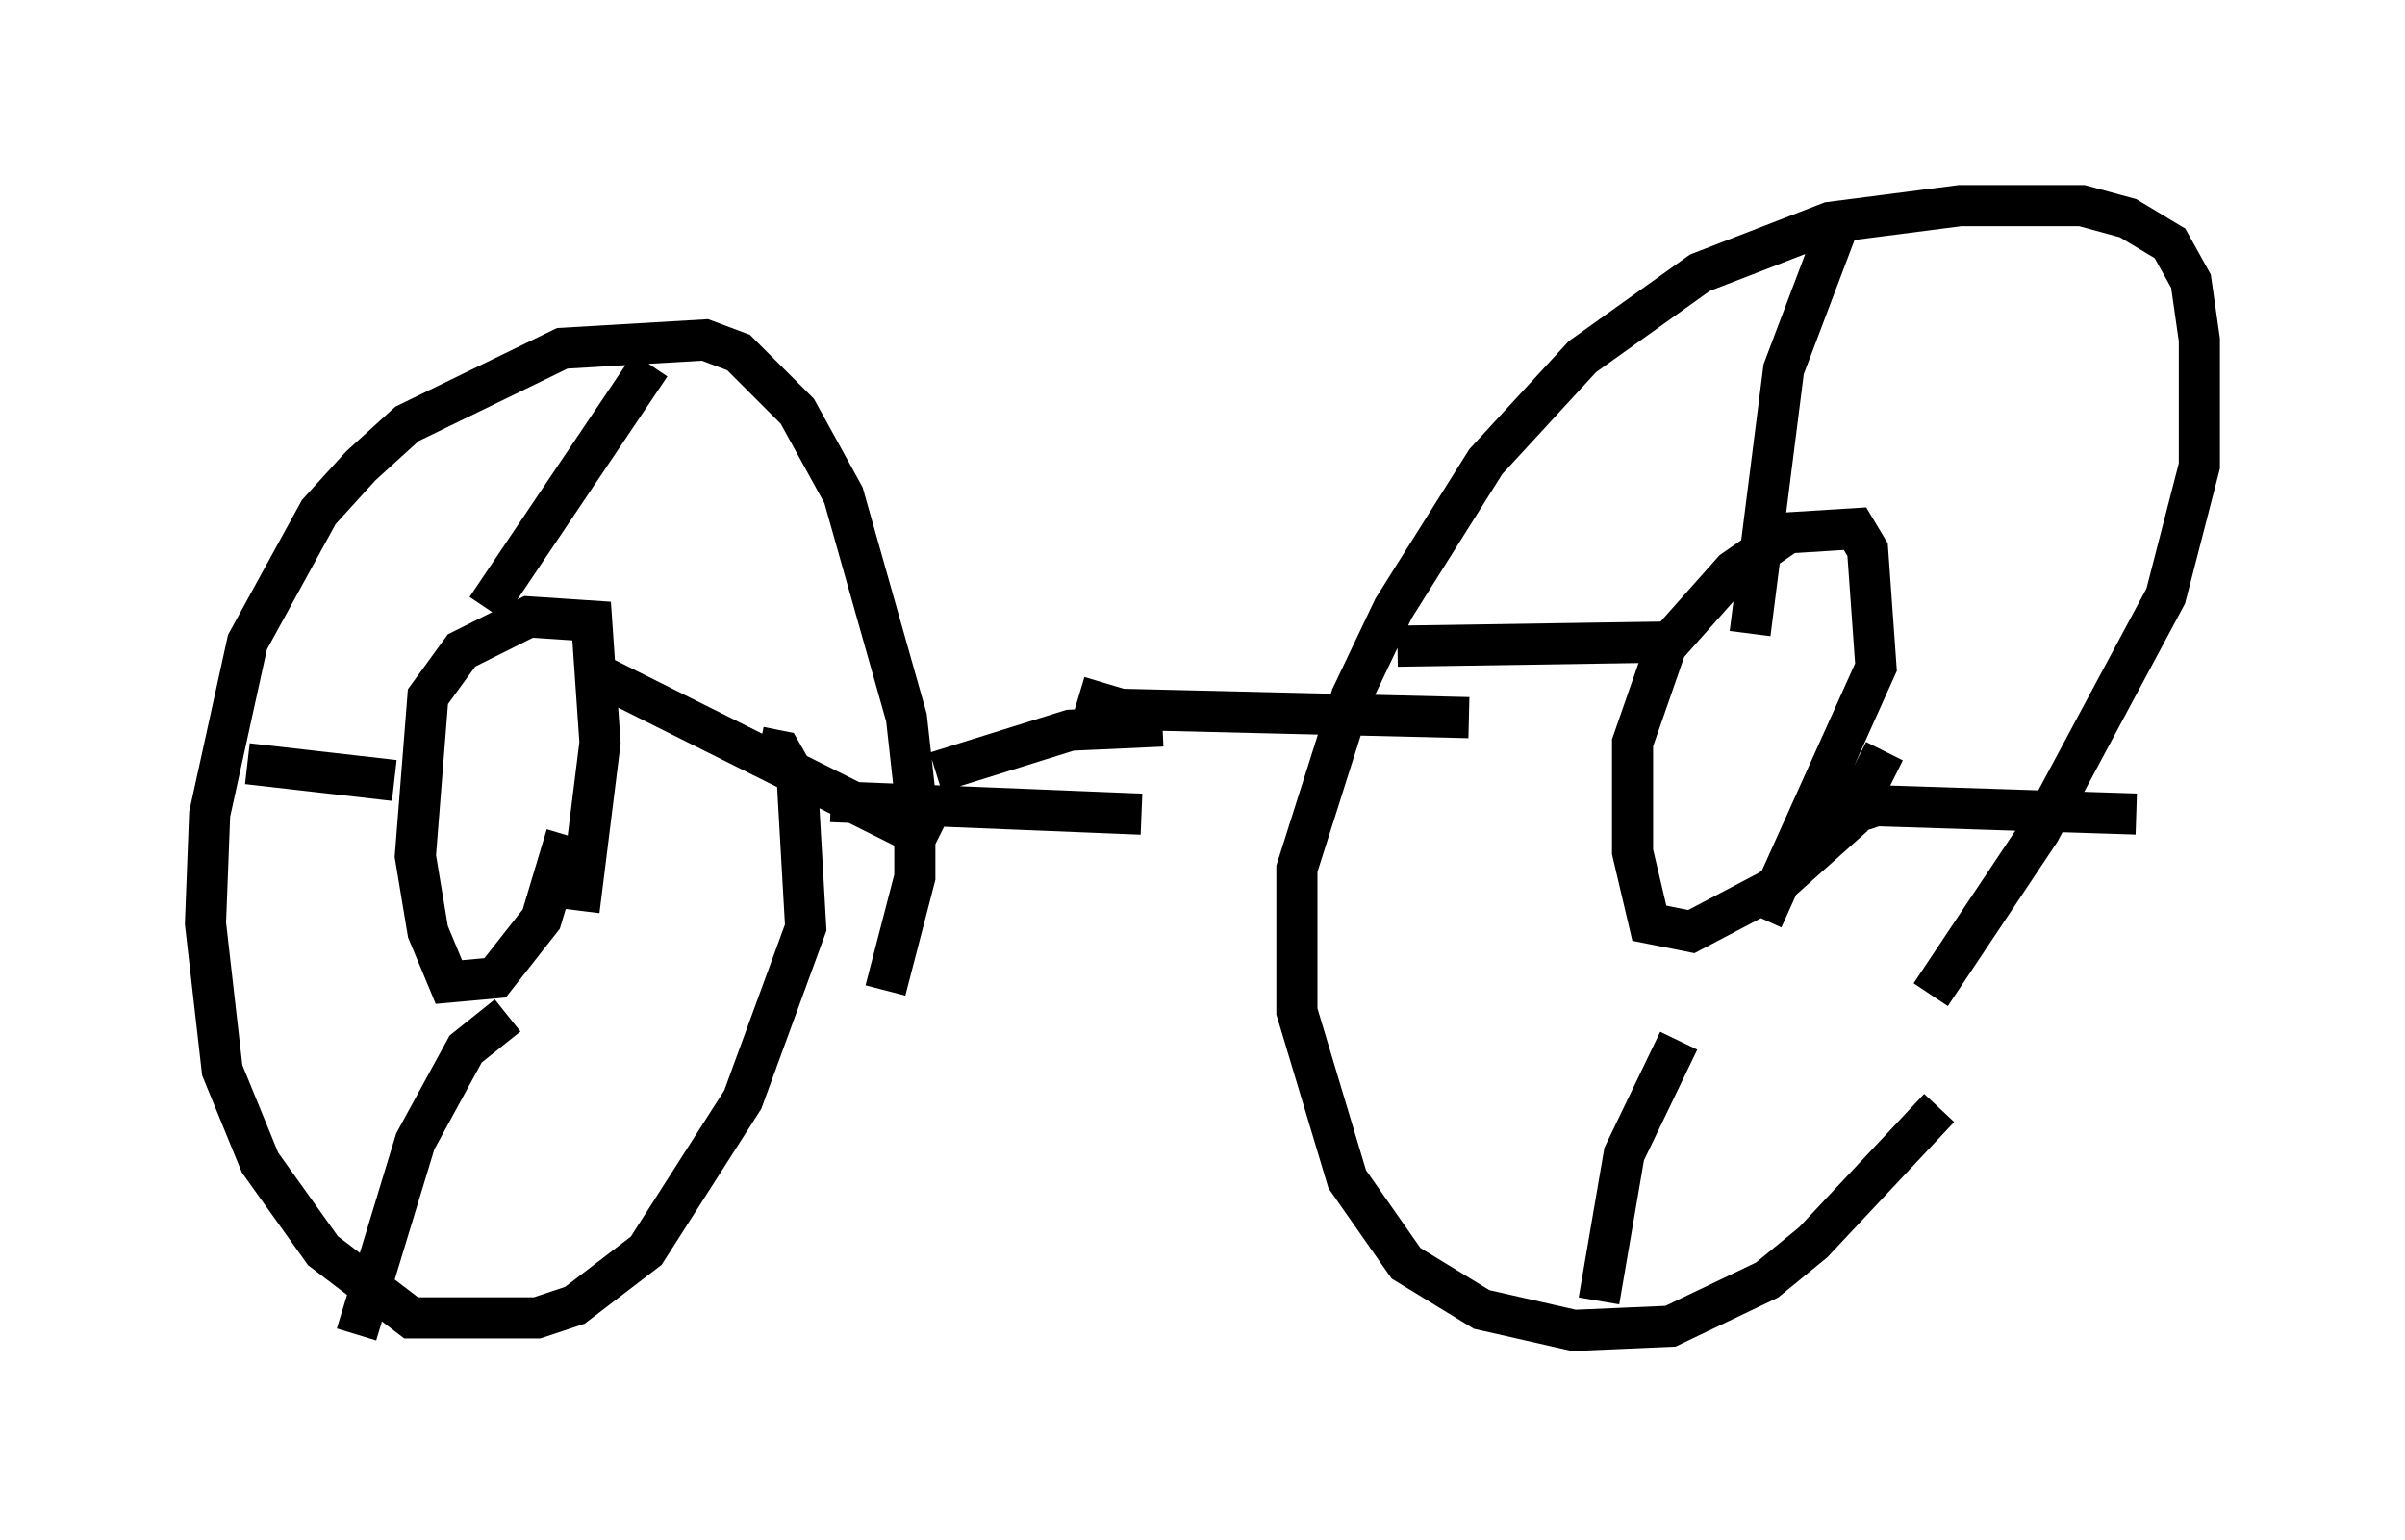 <?xml version="1.0" encoding="utf-8" ?>
<svg baseProfile="full" height="37.461" version="1.1" width="58.49" xmlns="http://www.w3.org/2000/svg" xmlns:ev="http://www.w3.org/2001/xml-events" xmlns:xlink="http://www.w3.org/1999/xlink"><defs /><rect fill="white" height="37.461" width="58.49" x="0" y="0" /><path d="M47.671, 25.621 m-0.51, 1.327 l-3.063, 3.267 -1.123, 0.919 l-2.348, 1.123 -2.348, 0.102 l-2.246, -0.51 -1.838, -1.123 l-1.429, -2.042 -1.225, -4.083 l0.0, -3.471 1.327, -4.185 l1.021, -2.144 2.246, -3.573 l2.348, -2.552 2.858, -2.042 l3.165, -1.225 3.165, -0.408 l2.96, 0.0 1.123, 0.306 l1.021, 0.613 0.51, 0.919 l0.204, 1.429 0.0, 3.063 l-0.817, 3.165 -3.063, 5.717 l-2.654, 3.981 m-28.482, -6.023 l0.51, 0.102 0.408, 0.715 l0.204, 3.573 -1.531, 4.185 l-2.348, 3.675 -1.735, 1.327 l-0.919, 0.306 -3.063, 0.0 l-2.144, -1.633 -1.531, -2.144 l-0.919, -2.246 -0.408, -3.573 l0.102, -2.654 0.919, -4.185 l1.735, -3.165 1.021, -1.123 l1.123, -1.021 3.777, -1.838 l3.471, -0.204 0.817, 0.306 l1.429, 1.429 1.123, 2.042 l1.531, 5.41 0.204, 1.838 l0.0, 2.042 -0.715, 2.756 m4.696, -7.146 l1.021, 0.306 8.473, 0.204 m-7.963, 2.348 l-7.554, -0.306 m8.065, -1.838 l-2.246, 0.102 -3.267, 1.021 m-8.983, 1.531 l-0.613, 2.042 -1.123, 1.429 l-1.123, 0.102 -0.51, -1.225 l-0.306, -1.838 0.306, -3.879 l0.817, -1.123 1.633, -0.817 l1.531, 0.102 0.204, 2.96 l-0.51, 4.083 m31.748, -3.879 l-0.817, 1.633 -1.94, 1.735 l-1.94, 1.021 -1.021, -0.204 l-0.408, -1.735 0.0, -2.654 l0.817, -2.348 1.633, -1.838 l1.327, -0.919 1.633, -0.102 l0.306, 0.51 0.204, 2.858 l-2.756, 6.125 m-0.306, -6.942 l0.817, -6.431 1.429, -3.777 m0.204, 14.598 l0.613, -0.204 6.329, 0.204 m-11.127, 5.513 l-1.327, 2.756 -0.613, 3.573 m1.735, -16.027 l-6.635, 0.102 m-22.152, -0.919 l3.981, -5.921 m-1.429, 7.452 l8.371, 4.185 m-10.413, 4.185 l-1.021, 0.817 -1.225, 2.246 l-1.429, 4.696 m0.919, -13.475 l-3.573, -0.408 m20.417, -1.225 " fill="none" stroke="black" stroke-width="1" /></svg>